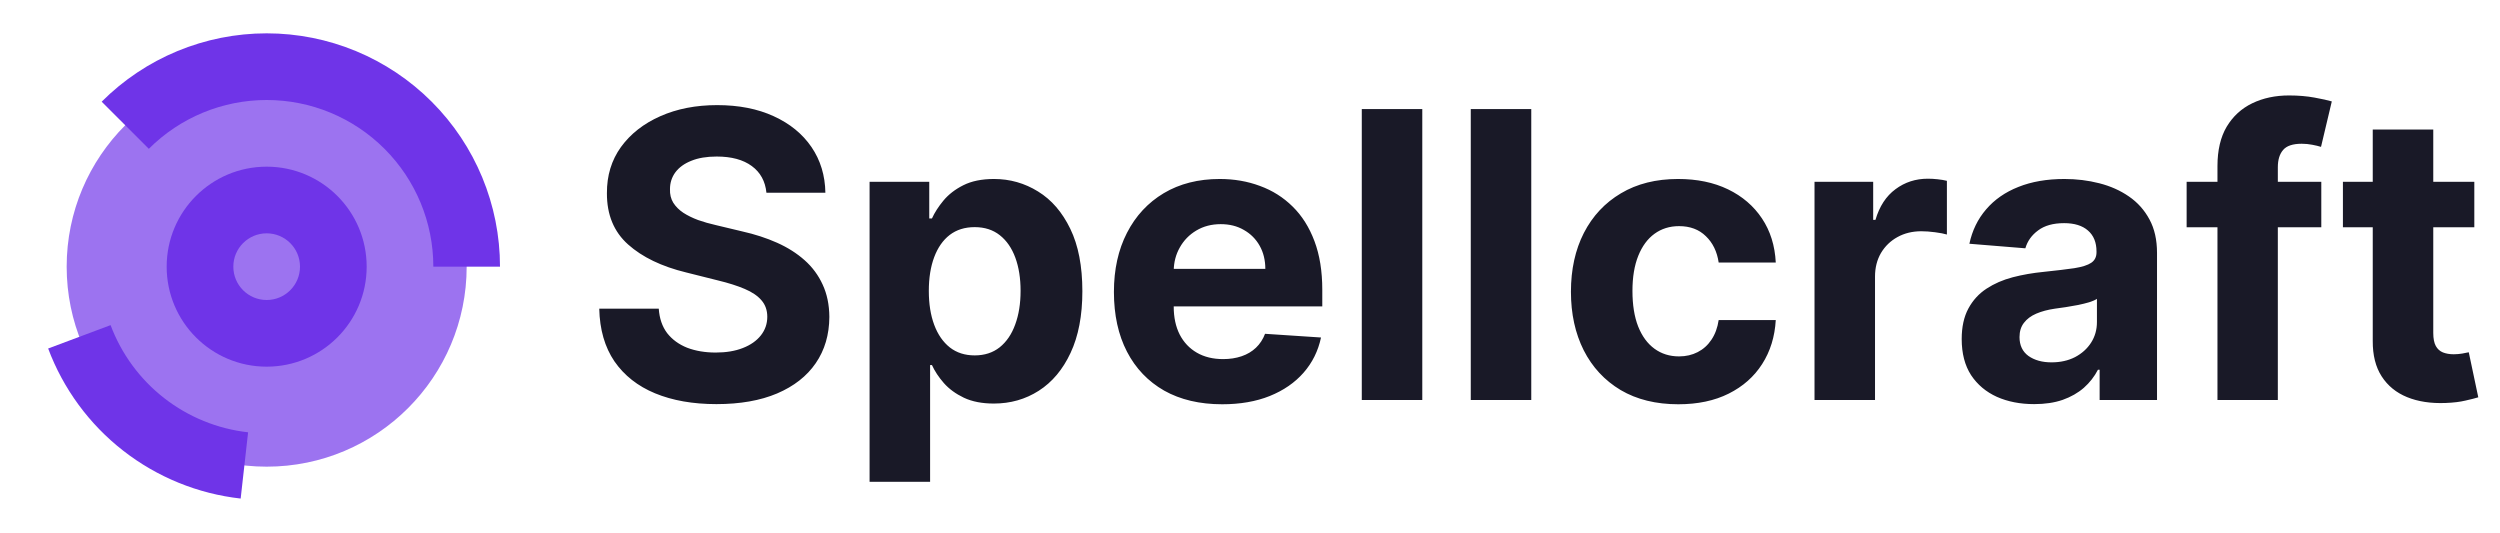 <svg width="150" height="32" viewBox="0 0 150 32" fill="none" xmlns="http://www.w3.org/2000/svg">
<path d="M45.986 11.565C45.918 10.878 45.625 10.344 45.108 9.963C44.591 9.582 43.889 9.392 43.003 9.392C42.401 9.392 41.892 9.477 41.477 9.648C41.062 9.812 40.744 10.043 40.523 10.338C40.307 10.633 40.199 10.969 40.199 11.344C40.188 11.656 40.253 11.929 40.395 12.162C40.543 12.395 40.744 12.597 41 12.767C41.256 12.932 41.551 13.077 41.886 13.202C42.222 13.321 42.58 13.423 42.96 13.508L44.528 13.883C45.29 14.054 45.989 14.281 46.625 14.565C47.261 14.849 47.812 15.199 48.278 15.614C48.744 16.028 49.105 16.517 49.361 17.079C49.622 17.642 49.756 18.287 49.761 19.014C49.756 20.082 49.483 21.009 48.943 21.793C48.409 22.571 47.636 23.176 46.625 23.608C45.619 24.034 44.406 24.247 42.986 24.247C41.577 24.247 40.349 24.031 39.304 23.599C38.264 23.168 37.452 22.528 36.867 21.682C36.287 20.829 35.983 19.776 35.955 18.52H39.526C39.565 19.105 39.733 19.594 40.028 19.986C40.33 20.372 40.73 20.665 41.23 20.864C41.736 21.057 42.307 21.153 42.943 21.153C43.568 21.153 44.111 21.062 44.571 20.881C45.037 20.699 45.398 20.446 45.653 20.122C45.909 19.798 46.037 19.426 46.037 19.006C46.037 18.614 45.92 18.284 45.688 18.017C45.46 17.75 45.125 17.523 44.682 17.335C44.244 17.148 43.707 16.977 43.071 16.824L41.17 16.347C39.699 15.989 38.537 15.429 37.685 14.668C36.832 13.906 36.409 12.881 36.415 11.591C36.409 10.534 36.69 9.611 37.258 8.821C37.832 8.031 38.619 7.415 39.619 6.972C40.619 6.528 41.756 6.307 43.028 6.307C44.324 6.307 45.455 6.528 46.42 6.972C47.392 7.415 48.148 8.031 48.688 8.821C49.227 9.611 49.506 10.526 49.523 11.565H45.986ZM52.175 28.909V10.909H55.755V13.108H55.917C56.076 12.756 56.306 12.398 56.607 12.034C56.914 11.665 57.312 11.358 57.8 11.114C58.295 10.864 58.908 10.739 59.641 10.739C60.596 10.739 61.477 10.989 62.283 11.489C63.09 11.983 63.735 12.73 64.218 13.73C64.701 14.724 64.942 15.972 64.942 17.472C64.942 18.932 64.707 20.165 64.235 21.171C63.769 22.171 63.133 22.929 62.326 23.446C61.525 23.957 60.627 24.213 59.633 24.213C58.928 24.213 58.329 24.097 57.834 23.864C57.346 23.631 56.945 23.338 56.633 22.986C56.32 22.628 56.082 22.267 55.917 21.903H55.806V28.909H52.175ZM55.729 17.454C55.729 18.233 55.837 18.912 56.053 19.491C56.269 20.071 56.582 20.523 56.991 20.847C57.4 21.165 57.897 21.324 58.482 21.324C59.073 21.324 59.573 21.162 59.982 20.838C60.391 20.509 60.701 20.054 60.911 19.474C61.127 18.889 61.235 18.216 61.235 17.454C61.235 16.699 61.13 16.034 60.92 15.46C60.709 14.886 60.4 14.438 59.991 14.114C59.582 13.79 59.079 13.628 58.482 13.628C57.891 13.628 57.391 13.784 56.982 14.097C56.579 14.409 56.269 14.852 56.053 15.426C55.837 16 55.729 16.676 55.729 17.454ZM73.329 24.256C71.982 24.256 70.823 23.983 69.852 23.438C68.886 22.886 68.141 22.108 67.619 21.102C67.096 20.091 66.835 18.895 66.835 17.514C66.835 16.168 67.096 14.986 67.619 13.969C68.141 12.952 68.877 12.159 69.826 11.591C70.781 11.023 71.9 10.739 73.184 10.739C74.048 10.739 74.852 10.878 75.596 11.156C76.346 11.429 76.999 11.841 77.556 12.392C78.119 12.943 78.556 13.636 78.869 14.472C79.181 15.301 79.337 16.273 79.337 17.386V18.384H68.283V16.134H75.92C75.92 15.611 75.806 15.148 75.579 14.744C75.352 14.341 75.036 14.026 74.633 13.798C74.235 13.565 73.772 13.449 73.244 13.449C72.692 13.449 72.204 13.577 71.778 13.832C71.357 14.082 71.028 14.421 70.789 14.847C70.55 15.267 70.428 15.736 70.423 16.253V18.392C70.423 19.04 70.542 19.599 70.781 20.071C71.025 20.543 71.369 20.906 71.812 21.162C72.255 21.418 72.781 21.546 73.388 21.546C73.792 21.546 74.161 21.489 74.496 21.375C74.832 21.261 75.119 21.091 75.357 20.864C75.596 20.636 75.778 20.358 75.903 20.028L79.261 20.25C79.09 21.057 78.741 21.761 78.212 22.364C77.69 22.96 77.013 23.426 76.184 23.761C75.36 24.091 74.408 24.256 73.329 24.256ZM85.337 6.545V24H81.707V6.545H85.337ZM91.876 6.545V24H88.246V6.545H91.876ZM100.7 24.256C99.359 24.256 98.205 23.972 97.239 23.403C96.279 22.829 95.54 22.034 95.023 21.017C94.512 20 94.256 18.829 94.256 17.506C94.256 16.165 94.515 14.989 95.032 13.977C95.555 12.96 96.296 12.168 97.256 11.599C98.217 11.026 99.359 10.739 100.683 10.739C101.825 10.739 102.825 10.946 103.683 11.361C104.54 11.776 105.219 12.358 105.719 13.108C106.219 13.858 106.495 14.739 106.546 15.75H103.12C103.023 15.097 102.768 14.571 102.353 14.173C101.944 13.77 101.407 13.568 100.742 13.568C100.18 13.568 99.688 13.722 99.268 14.028C98.853 14.329 98.529 14.77 98.296 15.349C98.063 15.929 97.947 16.631 97.947 17.454C97.947 18.29 98.06 19 98.288 19.585C98.521 20.171 98.847 20.616 99.268 20.923C99.688 21.23 100.18 21.384 100.742 21.384C101.157 21.384 101.529 21.298 101.859 21.128C102.194 20.957 102.469 20.71 102.685 20.386C102.907 20.057 103.052 19.662 103.12 19.202H106.546C106.489 20.202 106.217 21.082 105.728 21.844C105.245 22.599 104.577 23.19 103.725 23.616C102.873 24.043 101.864 24.256 100.7 24.256ZM108.871 24V10.909H112.391V13.193H112.527C112.766 12.381 113.166 11.767 113.729 11.352C114.291 10.932 114.939 10.722 115.672 10.722C115.854 10.722 116.05 10.733 116.26 10.756C116.47 10.778 116.655 10.81 116.814 10.849V14.071C116.643 14.02 116.408 13.974 116.107 13.935C115.805 13.895 115.53 13.875 115.28 13.875C114.746 13.875 114.268 13.992 113.848 14.224C113.433 14.452 113.104 14.77 112.859 15.179C112.621 15.588 112.501 16.06 112.501 16.594V24H108.871ZM122.049 24.247C121.214 24.247 120.469 24.102 119.816 23.812C119.163 23.517 118.646 23.082 118.265 22.509C117.89 21.929 117.702 21.207 117.702 20.344C117.702 19.616 117.836 19.006 118.103 18.511C118.37 18.017 118.734 17.619 119.194 17.318C119.654 17.017 120.177 16.79 120.762 16.636C121.353 16.483 121.972 16.375 122.62 16.312C123.381 16.233 123.995 16.159 124.461 16.091C124.927 16.017 125.265 15.909 125.475 15.767C125.685 15.625 125.79 15.415 125.79 15.136V15.085C125.79 14.546 125.62 14.128 125.279 13.832C124.944 13.537 124.467 13.389 123.847 13.389C123.194 13.389 122.674 13.534 122.288 13.824C121.901 14.108 121.646 14.466 121.521 14.898L118.163 14.625C118.333 13.829 118.668 13.142 119.168 12.562C119.668 11.977 120.313 11.528 121.103 11.216C121.898 10.898 122.819 10.739 123.864 10.739C124.592 10.739 125.288 10.824 125.952 10.994C126.623 11.165 127.217 11.429 127.734 11.787C128.256 12.145 128.668 12.605 128.969 13.168C129.271 13.724 129.421 14.392 129.421 15.171V24H125.978V22.185H125.876C125.665 22.594 125.384 22.954 125.032 23.267C124.68 23.574 124.256 23.815 123.762 23.991C123.268 24.162 122.697 24.247 122.049 24.247ZM123.089 21.741C123.623 21.741 124.094 21.636 124.504 21.426C124.913 21.21 125.234 20.921 125.467 20.557C125.7 20.193 125.816 19.781 125.816 19.321V17.932C125.702 18.006 125.546 18.074 125.347 18.136C125.154 18.193 124.935 18.247 124.691 18.298C124.447 18.344 124.202 18.386 123.958 18.426C123.714 18.46 123.492 18.491 123.293 18.52C122.867 18.582 122.495 18.682 122.177 18.818C121.859 18.954 121.612 19.139 121.435 19.372C121.259 19.599 121.171 19.884 121.171 20.224C121.171 20.719 121.35 21.097 121.708 21.358C122.072 21.614 122.532 21.741 123.089 21.741ZM139.278 10.909V13.636H131.198V10.909H139.278ZM133.048 24V9.963C133.048 9.014 133.232 8.227 133.602 7.602C133.977 6.977 134.488 6.509 135.136 6.196C135.783 5.884 136.519 5.727 137.343 5.727C137.9 5.727 138.408 5.77 138.869 5.855C139.335 5.94 139.681 6.017 139.908 6.085L139.261 8.812C139.119 8.767 138.942 8.724 138.732 8.685C138.528 8.645 138.317 8.625 138.102 8.625C137.567 8.625 137.195 8.75 136.985 9C136.775 9.244 136.67 9.588 136.67 10.031V24H133.048ZM148.459 10.909V13.636H140.575V10.909H148.459ZM142.365 7.773H145.996V19.977C145.996 20.312 146.047 20.574 146.149 20.761C146.251 20.943 146.393 21.071 146.575 21.145C146.763 21.219 146.979 21.256 147.223 21.256C147.393 21.256 147.564 21.241 147.734 21.213C147.905 21.179 148.036 21.153 148.126 21.136L148.697 23.838C148.516 23.895 148.26 23.96 147.93 24.034C147.601 24.114 147.2 24.162 146.729 24.179C145.854 24.213 145.087 24.097 144.428 23.829C143.774 23.562 143.266 23.148 142.902 22.585C142.538 22.023 142.359 21.312 142.365 20.454V7.773Z" fill="#191927"/>
<circle cx="16" cy="16" r="12" fill="#9C73F0"/>
<circle cx="16" cy="16" r="6" fill="#6F34E8"/>
<circle cx="16" cy="16" r="2" fill="#9C73F0"/>
<path d="M28 16C28 12.817 26.736 9.765 24.485 7.515C22.235 5.264 19.183 4 16 4C12.818 4 9.765 5.264 7.515 7.515" stroke="#6F34E8" stroke-width="4"/>
<path d="M4.762 20.209C5.539 22.284 6.875 24.103 8.623 25.465C10.37 26.827 12.461 27.679 14.663 27.926" stroke="#6F34E8" stroke-width="4"/>
</svg>
